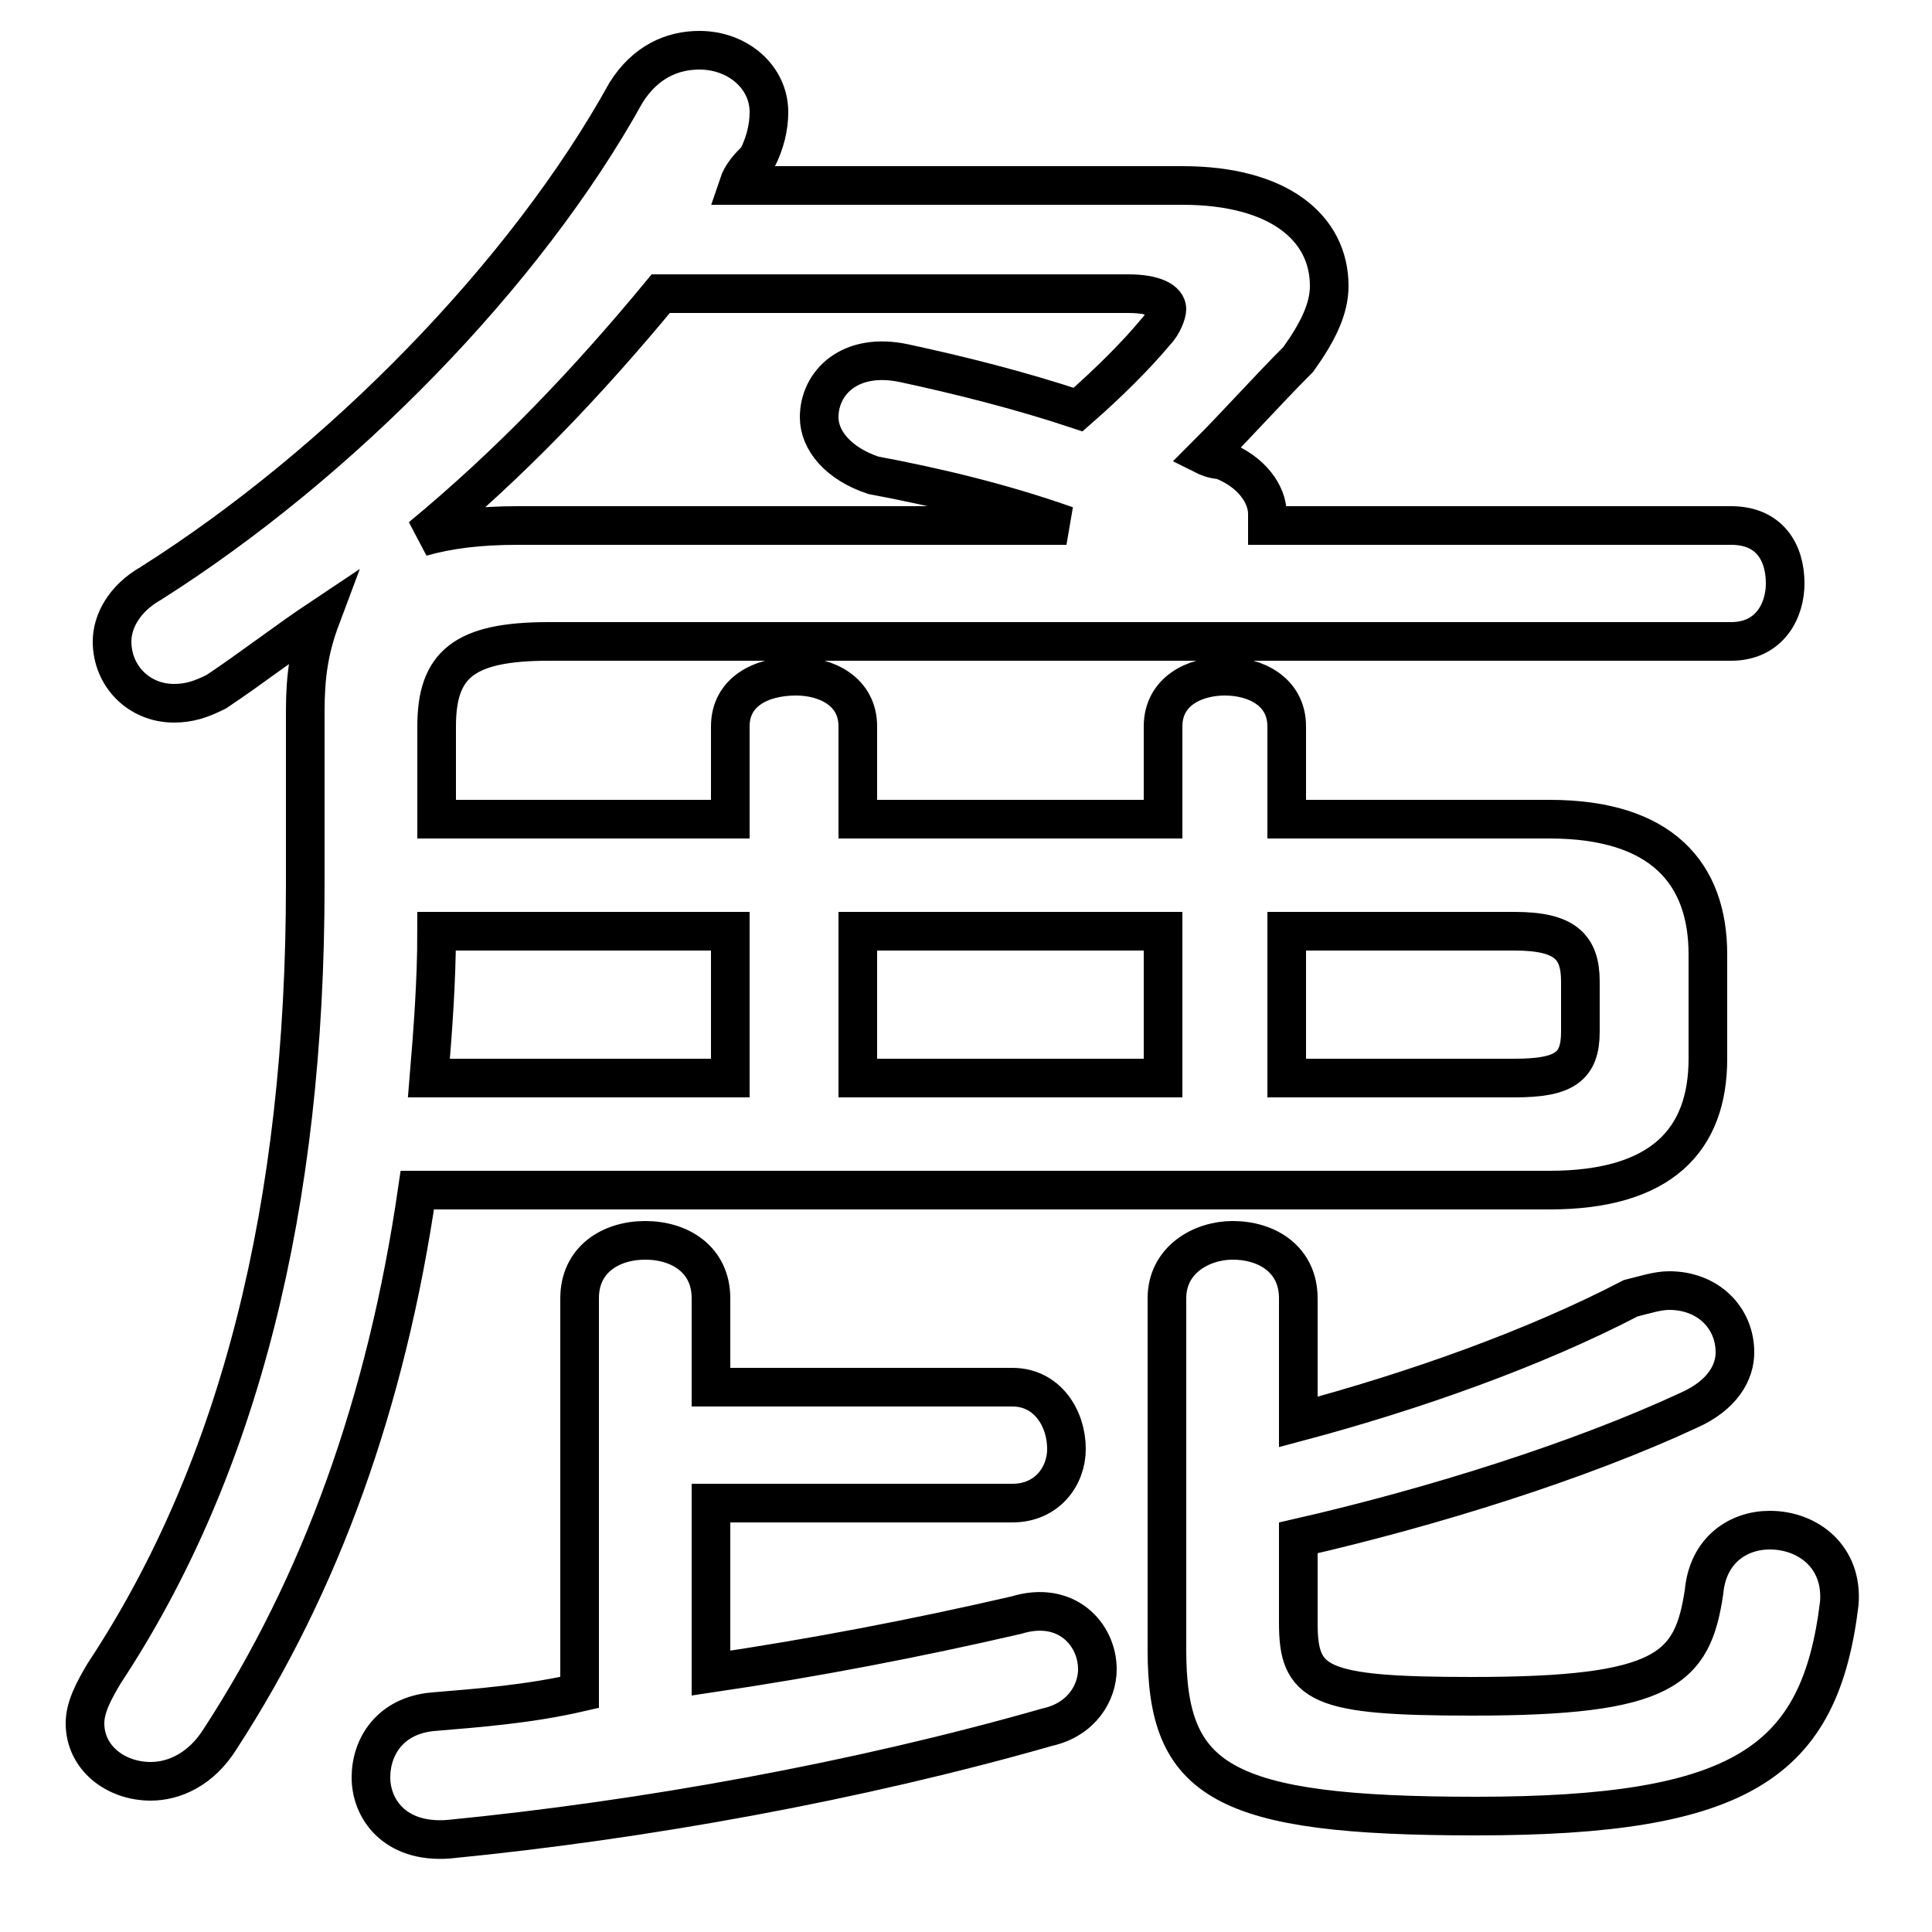 <svg xmlns="http://www.w3.org/2000/svg" viewBox="0 -44.0 50.0 50.0">
    <rect x="0" y="-44.0" width="50.0" height="50.0" fill="#808080" stroke="none"/>
    <g transform="scale(1, -1)">
        <!-- ボディの枠 -->
        <rect x="0" y="-6.0" width="50.0" height="50.0"
            stroke="white" fill="white"/>
        <!-- グリフ座標系の原点 -->
        <circle cx="0" cy="0" r="5" fill="white"/>
        <!-- グリフのアウトライン -->
        <g style="fill:none;stroke:#000000;stroke-width:1;">
<path d="M 33.3 19.9 L 39.2 19.9 C 40.5 19.9 40.9 19.5 40.9 18.6 L 40.9 17.3 C 40.9 16.4 40.5 16.1 39.2 16.1 L 33.3 16.1 Z M 22.2 19.9 L 30.1 19.9 L 30.1 16.1 L 22.2 16.1 Z M 33.6 4.2 C 37.1 5.0 40.9 6.2 43.7 7.5 C 44.6 7.9 44.9 8.5 44.9 9.0 C 44.9 9.9 44.2 10.6 43.2 10.6 C 42.9 10.6 42.6 10.5 42.2 10.4 C 39.7 9.1 36.6 8.0 33.6 7.2 L 33.6 10.4 C 33.6 11.4 32.8 11.9 31.9 11.9 C 31.1 11.9 30.2 11.4 30.2 10.4 L 30.2 1.3 C 30.2 -2.1 31.6 -3.0 38.2 -3.0 C 45.1 -3.0 47.1 -1.6 47.6 2.5 C 47.7 3.7 46.8 4.4 45.8 4.4 C 45.0 4.4 44.2 3.9 44.1 2.8 C 43.8 0.8 43.1 0.1 38.1 0.1 C 34.1 0.1 33.6 0.4 33.6 2.0 Z M 18.4 5.1 L 26.2 5.1 C 27.1 5.1 27.6 5.8 27.6 6.5 C 27.6 7.3 27.1 8.1 26.2 8.1 L 18.4 8.1 L 18.4 10.4 C 18.4 11.4 17.6 11.9 16.7 11.9 C 15.8 11.9 15.0 11.4 15.0 10.4 L 15.0 0.2 C 13.7 -0.1 12.4 -0.2 11.2 -0.3 C 10.1 -0.4 9.6 -1.2 9.6 -2.0 C 9.6 -2.8 10.2 -3.7 11.6 -3.6 C 16.7 -3.1 22.2 -2.1 27.1 -0.7 C 28.0 -0.5 28.4 0.2 28.4 0.8 C 28.4 1.7 27.6 2.6 26.3 2.2 C 23.7 1.6 21.1 1.1 18.4 0.7 Z M 29.2 36.4 C 29.9 36.4 30.2 36.2 30.2 36.0 C 30.2 35.9 30.1 35.6 29.9 35.4 C 29.4 34.8 28.7 34.1 27.9 33.4 C 26.4 33.9 24.8 34.3 23.4 34.6 C 22.0 34.9 21.2 34.1 21.2 33.2 C 21.2 32.6 21.7 32.0 22.6 31.7 C 24.2 31.4 25.9 31.0 27.6 30.4 L 13.4 30.4 C 12.4 30.4 11.6 30.3 10.9 30.1 C 13.2 32.0 15.2 34.1 17.1 36.4 Z M 11.1 16.1 C 11.2 17.3 11.3 18.6 11.3 19.9 L 18.9 19.9 L 18.9 16.1 Z M 7.9 21.1 C 7.9 12.8 6.2 6.0 2.7 0.7 C 2.4 0.2 2.2 -0.2 2.2 -0.6 C 2.2 -1.5 3.0 -2.1 3.9 -2.1 C 4.5 -2.1 5.2 -1.8 5.7 -1.0 C 8.3 3.0 10.0 7.7 10.8 13.2 L 40.1 13.2 C 43.0 13.2 44.2 14.5 44.2 16.6 L 44.2 19.3 C 44.2 21.4 43.0 22.8 40.1 22.8 L 33.3 22.8 L 33.3 25.2 C 33.3 26.1 32.5 26.5 31.7 26.5 C 30.9 26.5 30.1 26.1 30.1 25.2 L 30.1 22.8 L 22.2 22.8 L 22.2 25.2 C 22.2 26.1 21.4 26.5 20.6 26.5 C 19.7 26.5 18.9 26.1 18.9 25.2 L 18.9 22.8 L 11.3 22.8 L 11.3 25.2 C 11.3 26.8 12.0 27.4 14.2 27.4 L 44.8 27.4 C 45.8 27.4 46.2 28.2 46.2 28.9 C 46.2 29.7 45.8 30.4 44.8 30.4 L 32.8 30.4 C 32.8 30.5 32.8 30.6 32.8 30.7 C 32.8 31.2 32.4 31.8 31.6 32.1 C 31.4 32.1 31.2 32.2 31.2 32.2 C 32.0 33.0 32.8 33.9 33.6 34.7 C 34.1 35.4 34.4 36.0 34.4 36.6 C 34.4 38.1 33.1 39.2 30.6 39.2 L 19.1 39.2 C 19.2 39.5 19.4 39.7 19.6 39.9 C 19.8 40.3 19.9 40.7 19.9 41.1 C 19.9 42.0 19.1 42.7 18.1 42.7 C 17.4 42.7 16.7 42.4 16.2 41.6 C 13.6 36.9 8.8 32.0 3.9 28.9 C 3.2 28.5 2.9 27.9 2.9 27.4 C 2.9 26.5 3.6 25.8 4.5 25.8 C 4.9 25.8 5.2 25.9 5.6 26.1 C 6.5 26.7 7.4 27.4 8.3 28.0 C 8.0 27.2 7.9 26.5 7.9 25.6 Z"/>
</g>
</g>
</svg>